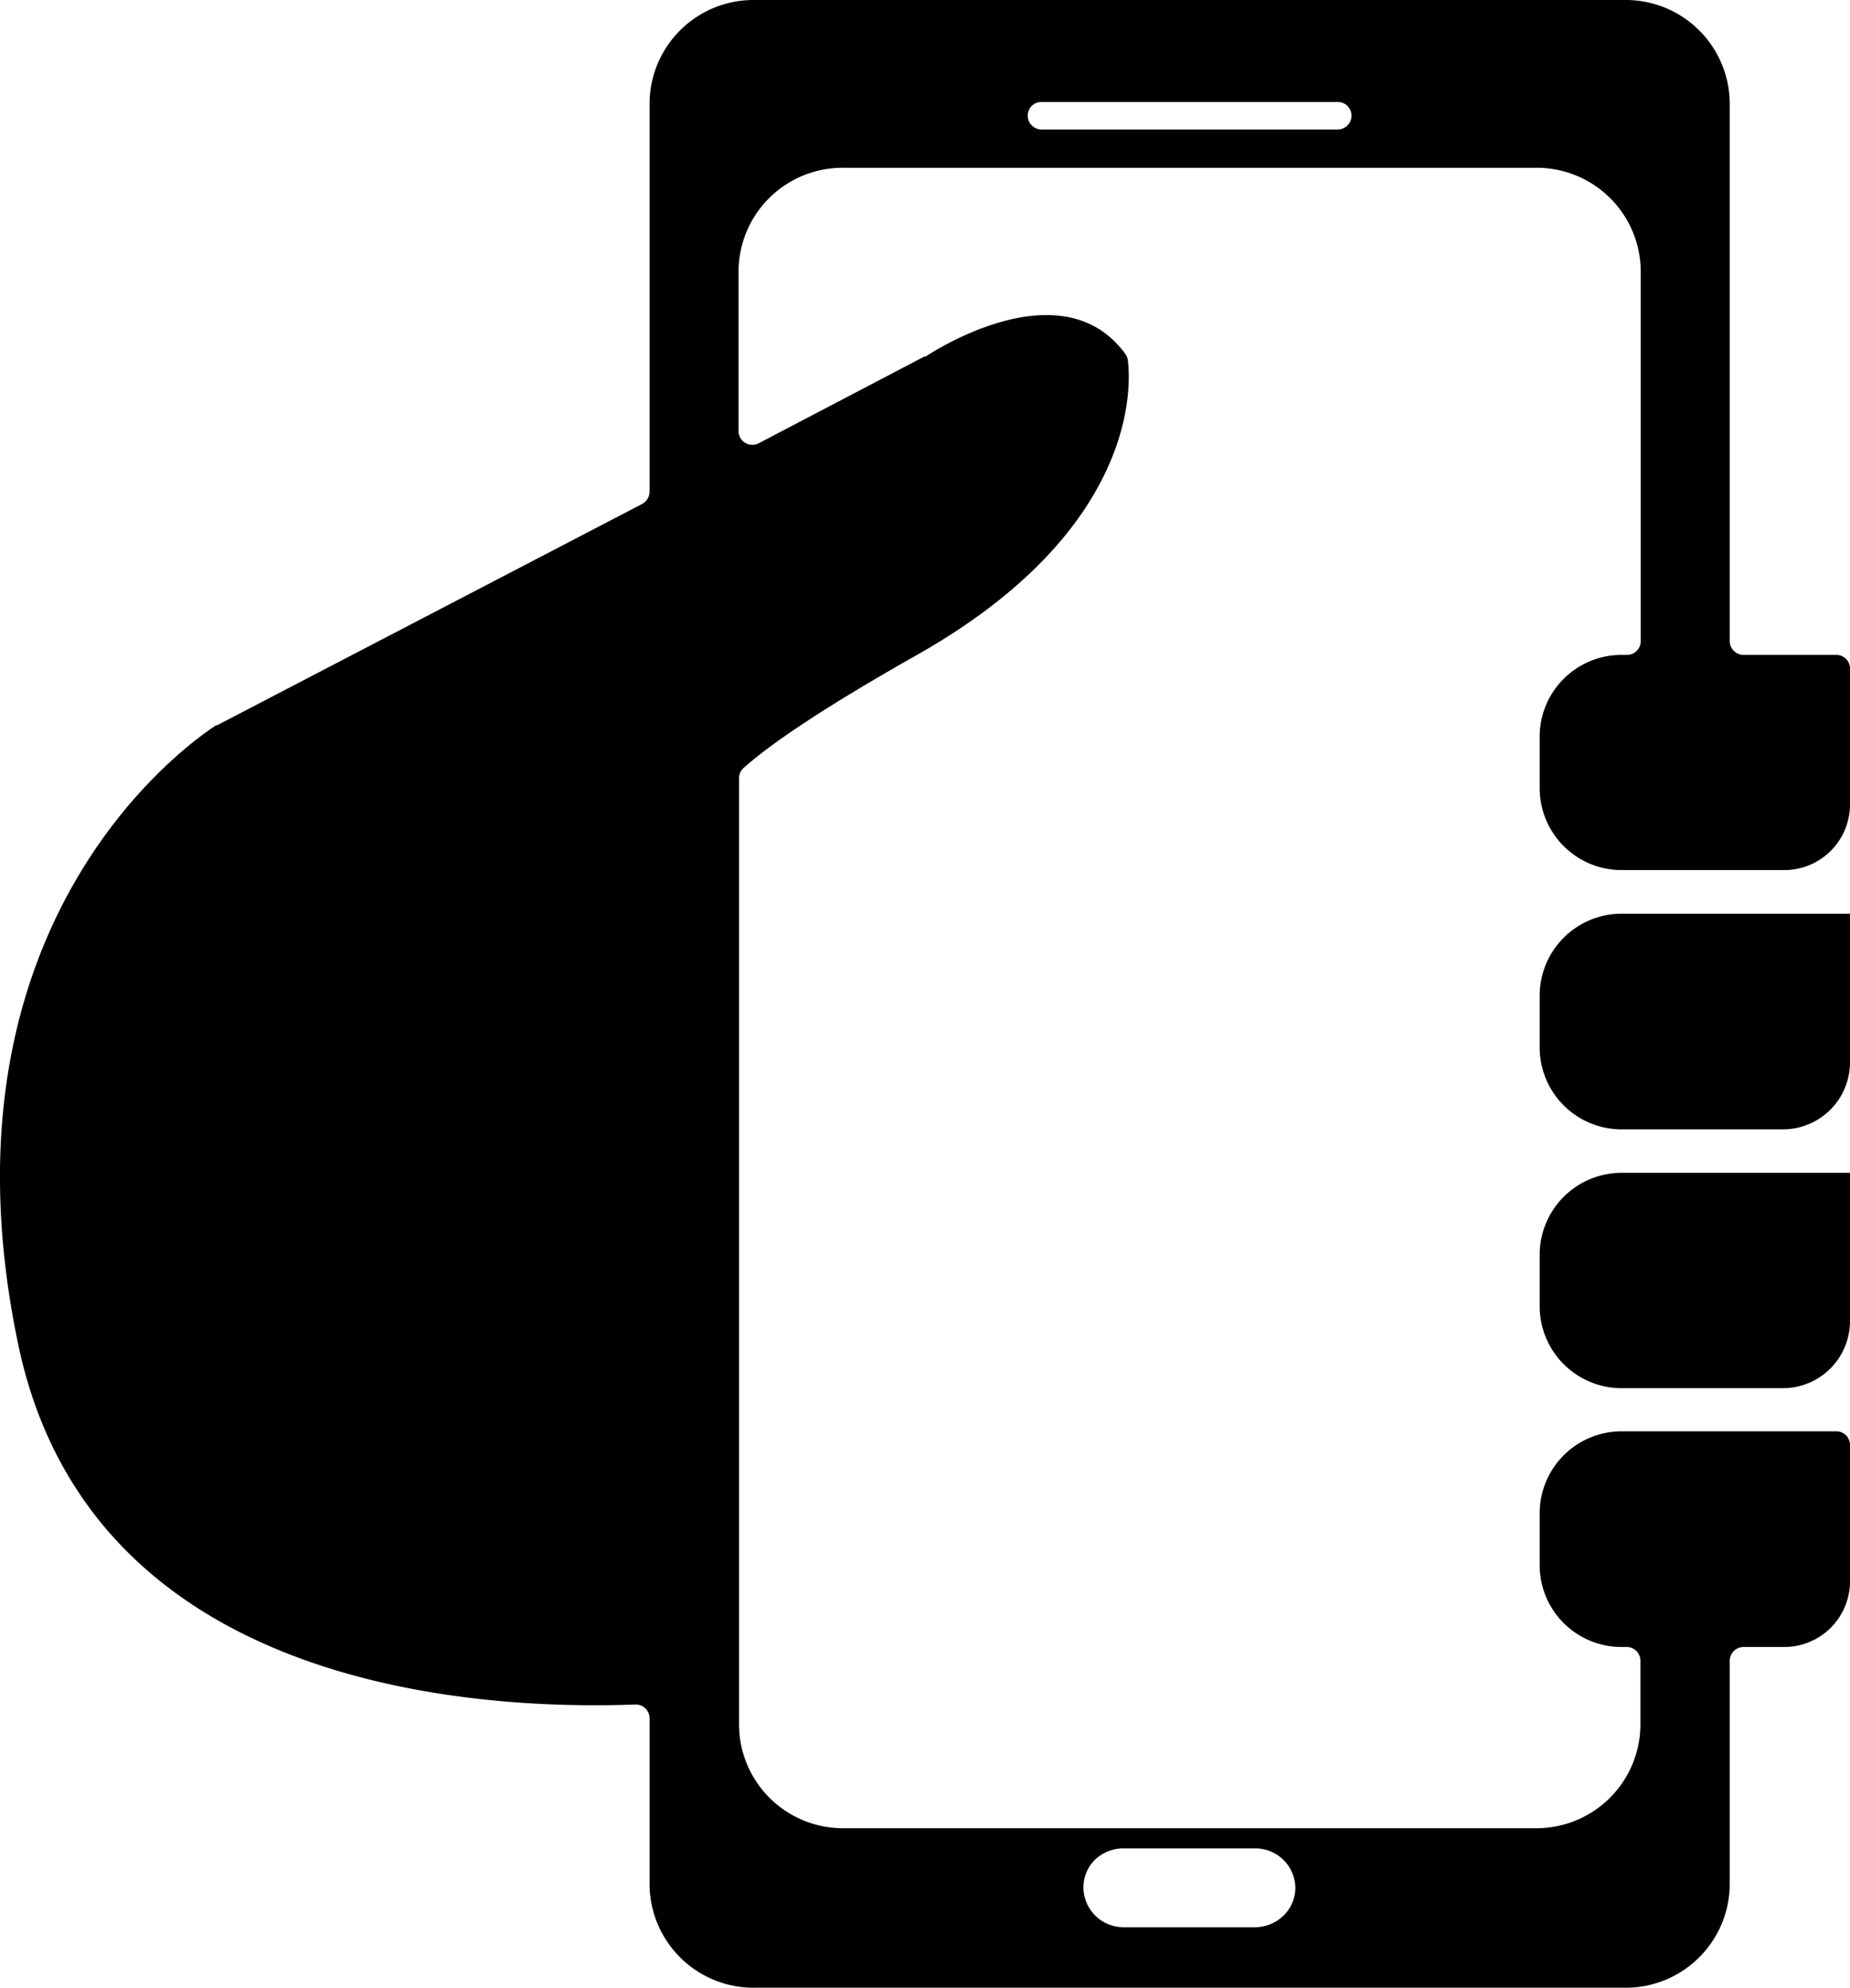 <svg xmlns="http://www.w3.org/2000/svg" viewBox="0 0 118.28 127.13"><defs><style>.cls-1</style></defs><g id="Layer_2" data-name="Layer 2"><g id="mobile"><path class="cls-1" d="M103.75,41.88A5.23,5.23,0,0,0,98.44,47v3.49a5.24,5.24,0,0,0,5.31,5.15h10.33a4.2,4.2,0,0,0,4.2-4.2V42.76a.87.87,0,0,0-.88-.88h-5.93a.89.89,0,0,1-.88-.88V6.54A6.65,6.65,0,0,0,103.84,0H48.28a6.65,6.65,0,0,0-6.75,6.54V31.45a.91.91,0,0,1-.48.78L13.88,46.38l-.06,0C13,46.91-4.64,58.32,1.17,86c4.56,21.69,28.48,23.4,39.45,23a.88.88,0,0,1,.91.88v10.68a6.65,6.65,0,0,0,6.75,6.55h55.56a6.65,6.65,0,0,0,6.75-6.55V106.2a.89.89,0,0,1,.88-.88h2.61a4.2,4.2,0,0,0,4.2-4.2V92.41a.87.87,0,0,0-.88-.88H103.75a5.24,5.24,0,0,0-5.31,5.16v3.48a5.23,5.23,0,0,0,5.31,5.15H104a.88.88,0,0,1,.88.88v4.17a6.65,6.65,0,0,1-6.75,6.54H54a6.65,6.65,0,0,1-6.75-6.54V49.77a.88.88,0,0,1,.28-.65c1.56-1.4,4.75-3.65,11.1-7.24,14.14-8,13.68-17.24,13.48-18.82a.85.85,0,0,0-.15-.41c-4-5.51-12.16-.26-12.78.15l-.08,0L48.5,28.35a.88.88,0,0,1-1.28-.78V17.28A6.65,6.65,0,0,1,54,10.73H98.15a6.65,6.65,0,0,1,6.75,6.55V41a.88.88,0,0,1-.88.88ZM70,118.93a2.65,2.65,0,0,1,1.84-.73h8.38a2.56,2.56,0,0,1,2.6,2.52,2.49,2.49,0,0,1-.76,1.78,2.62,2.62,0,0,1-1.84.74H71.87a2.56,2.56,0,0,1-2.6-2.52A2.49,2.49,0,0,1,70,118.93ZM85.53,8.28H66.59a.88.88,0,0,1-.88-.88h0a.87.87,0,0,1,.88-.88H85.53a.88.88,0,0,1,.88.88h0A.89.89,0,0,1,85.53,8.28Z"/><path class="cls-1" d="M118.28,58.43v9.5A4.29,4.29,0,0,1,114,72.22H103.75a5.24,5.24,0,0,1-5.31-5.15V63.59a5.24,5.24,0,0,1,5.31-5.16Z"/><path class="cls-1" d="M118.28,75v9.5A4.29,4.29,0,0,1,114,88.77H103.75a5.24,5.24,0,0,1-5.31-5.15V80.14A5.24,5.24,0,0,1,103.75,75Z"/></g></g></svg>